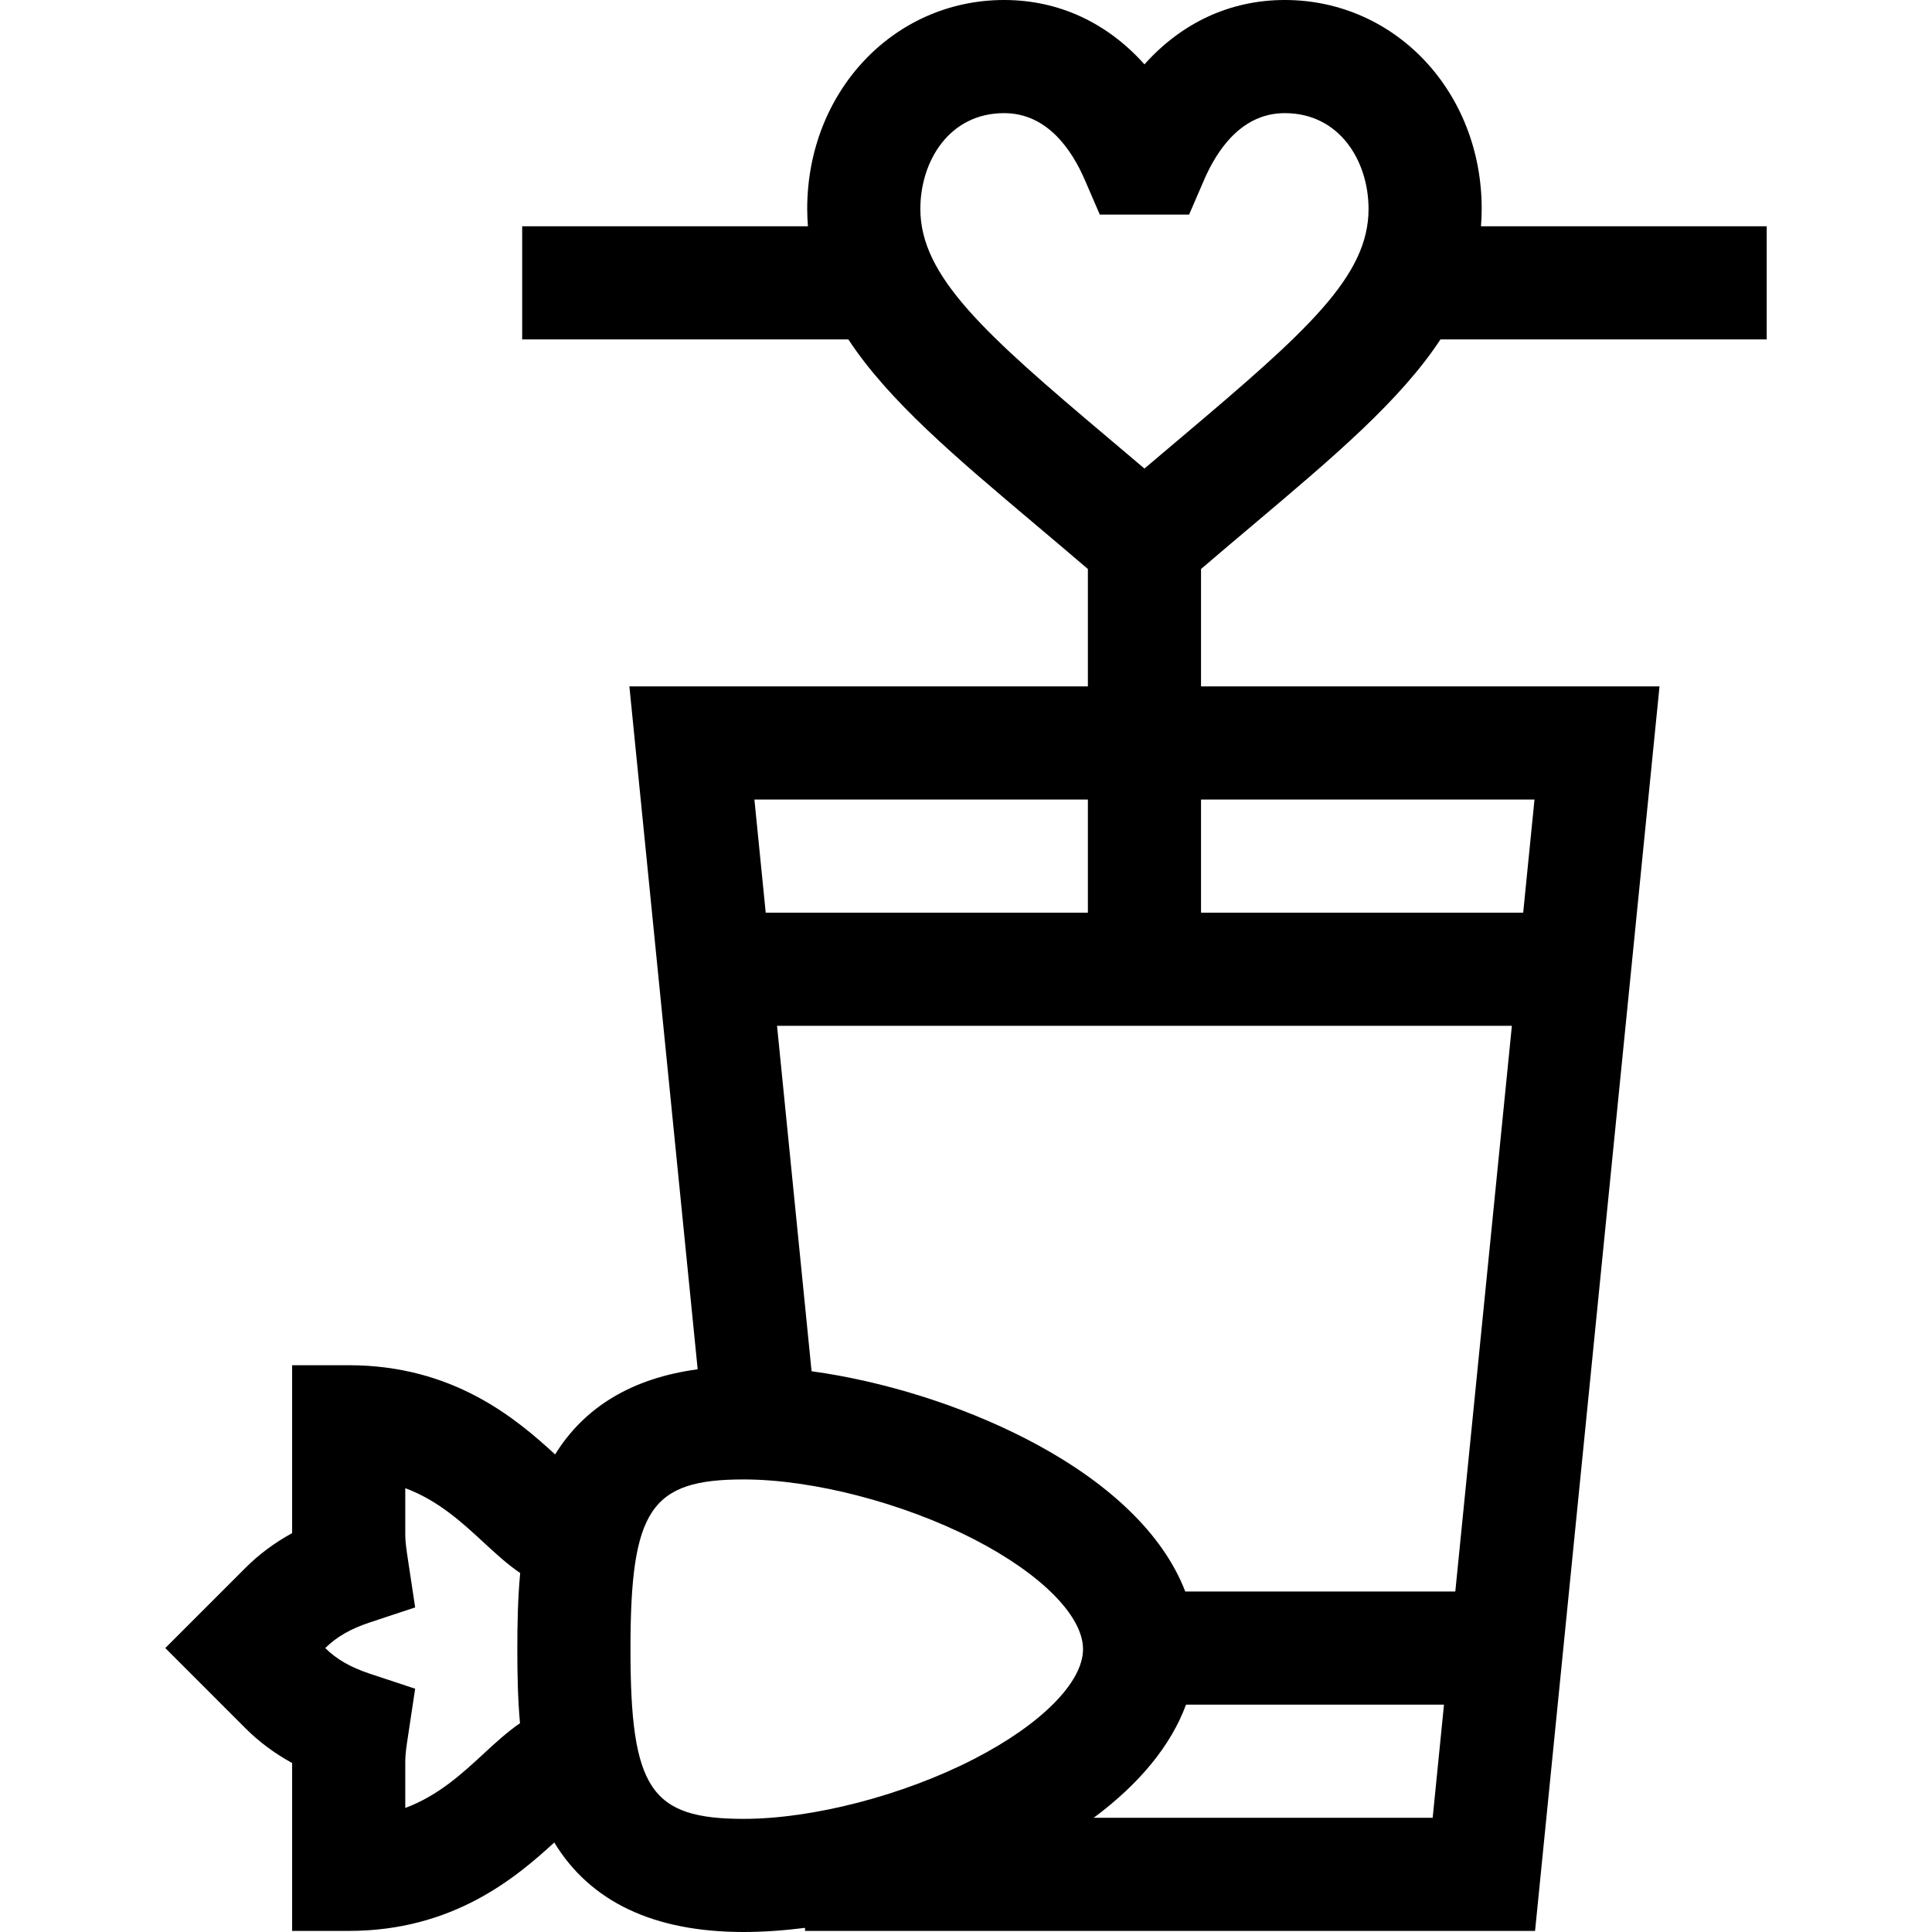<svg id="Layer_1" enable-background="new 0 0 512.287 512.287" height="512" viewBox="0 0 512.287 512.287" width="512" xmlns="http://www.w3.org/2000/svg"><path d="m332.448 139.01c21.218-17.909 38.863-32.815 49.507-49.01h86.507v-30h-75.768c.115-1.514.191-3.044.191-4.607 0-31.061-22.935-55.393-52.212-55.393-14.483 0-27.361 6.039-37.211 17.069-9.85-11.03-22.728-17.069-37.211-17.069-29.277 0-52.212 24.332-52.212 55.393 0 1.563.076 3.093.19 4.607h-75.768v30h86.488c10.638 16.204 28.283 31.1 49.505 48.999 4.533 3.823 9.183 7.746 14.008 11.878v31.123h-121.575l18.108 181.08c-17.281 2.33-29.954 9.897-37.801 22.574-10.269-9.437-26.955-23.654-54.732-23.654h-15v44.522c-4.679 2.559-8.793 5.63-12.428 9.265l-21.209 21.213 21.21 21.214c3.634 3.634 7.748 6.705 12.427 9.264v44.522h15c27.575 0 44.221-14.011 54.508-23.449 9.551 15.736 26.416 23.736 50.205 23.736 5.19 0 10.667-.389 16.287-1.097v.81h193.575l33-330h-121.575v-31.123c4.821-4.131 9.462-8.049 13.986-11.867zm-43.986 72.99v30h-85.425l-3-30zm25.816 210c-5.826-15.184-20.31-29.194-42.2-40.473-17.34-8.935-37.893-15.318-56.881-17.929l-9.16-91.598h194.85l-15 150zm-206.816 57.397v-12.397c0-1.855.322-3.991.696-6.464l1.925-12.756-12.003-3.975c-5.129-1.698-8.888-3.861-11.831-6.803 2.944-2.944 6.702-5.108 11.831-6.807l12.003-3.975-1.925-12.756c-.374-2.473-.696-4.609-.696-6.464v-12.397c8.759 3.268 15.063 9.097 20.85 14.448 3.076 2.844 6.201 5.727 9.62 8.052-.64 6.828-.757 13.689-.757 20.185 0 6.325.108 12.996.704 19.645-3.398 2.318-6.507 5.187-9.567 8.017-5.787 5.35-12.091 11.179-20.85 14.447zm59.713-42.11c0-37.009 5.327-45 30-45 18.4 0 42.408 6.244 61.162 15.907 17.788 9.166 28.838 20.313 28.838 29.093 0 8.779-11.05 19.927-28.838 29.092-18.754 9.664-42.762 15.908-61.162 15.908-24.673 0-30-7.99-30-45zm122.831 44.713c12.206-9.055 20.514-19.238 24.481-30h68.4l-3 30zm116.881-270-3 30h-85.425v-30zm-162.848-156.607c0-12.619 7.63-25.393 22.212-25.393 11.435 0 17.992 9.731 21.479 17.894l3.891 9.007h23.682l3.891-9.007c3.487-8.163 10.044-17.894 21.479-17.894 14.582 0 22.212 12.774 22.212 25.393 0 17.877-16.162 32.312-49.786 60.691-3.147 2.657-6.35 5.359-9.638 8.155-3.297-2.801-6.508-5.51-9.665-8.173-32.695-27.576-49.757-42.799-49.757-60.673z"/></svg>